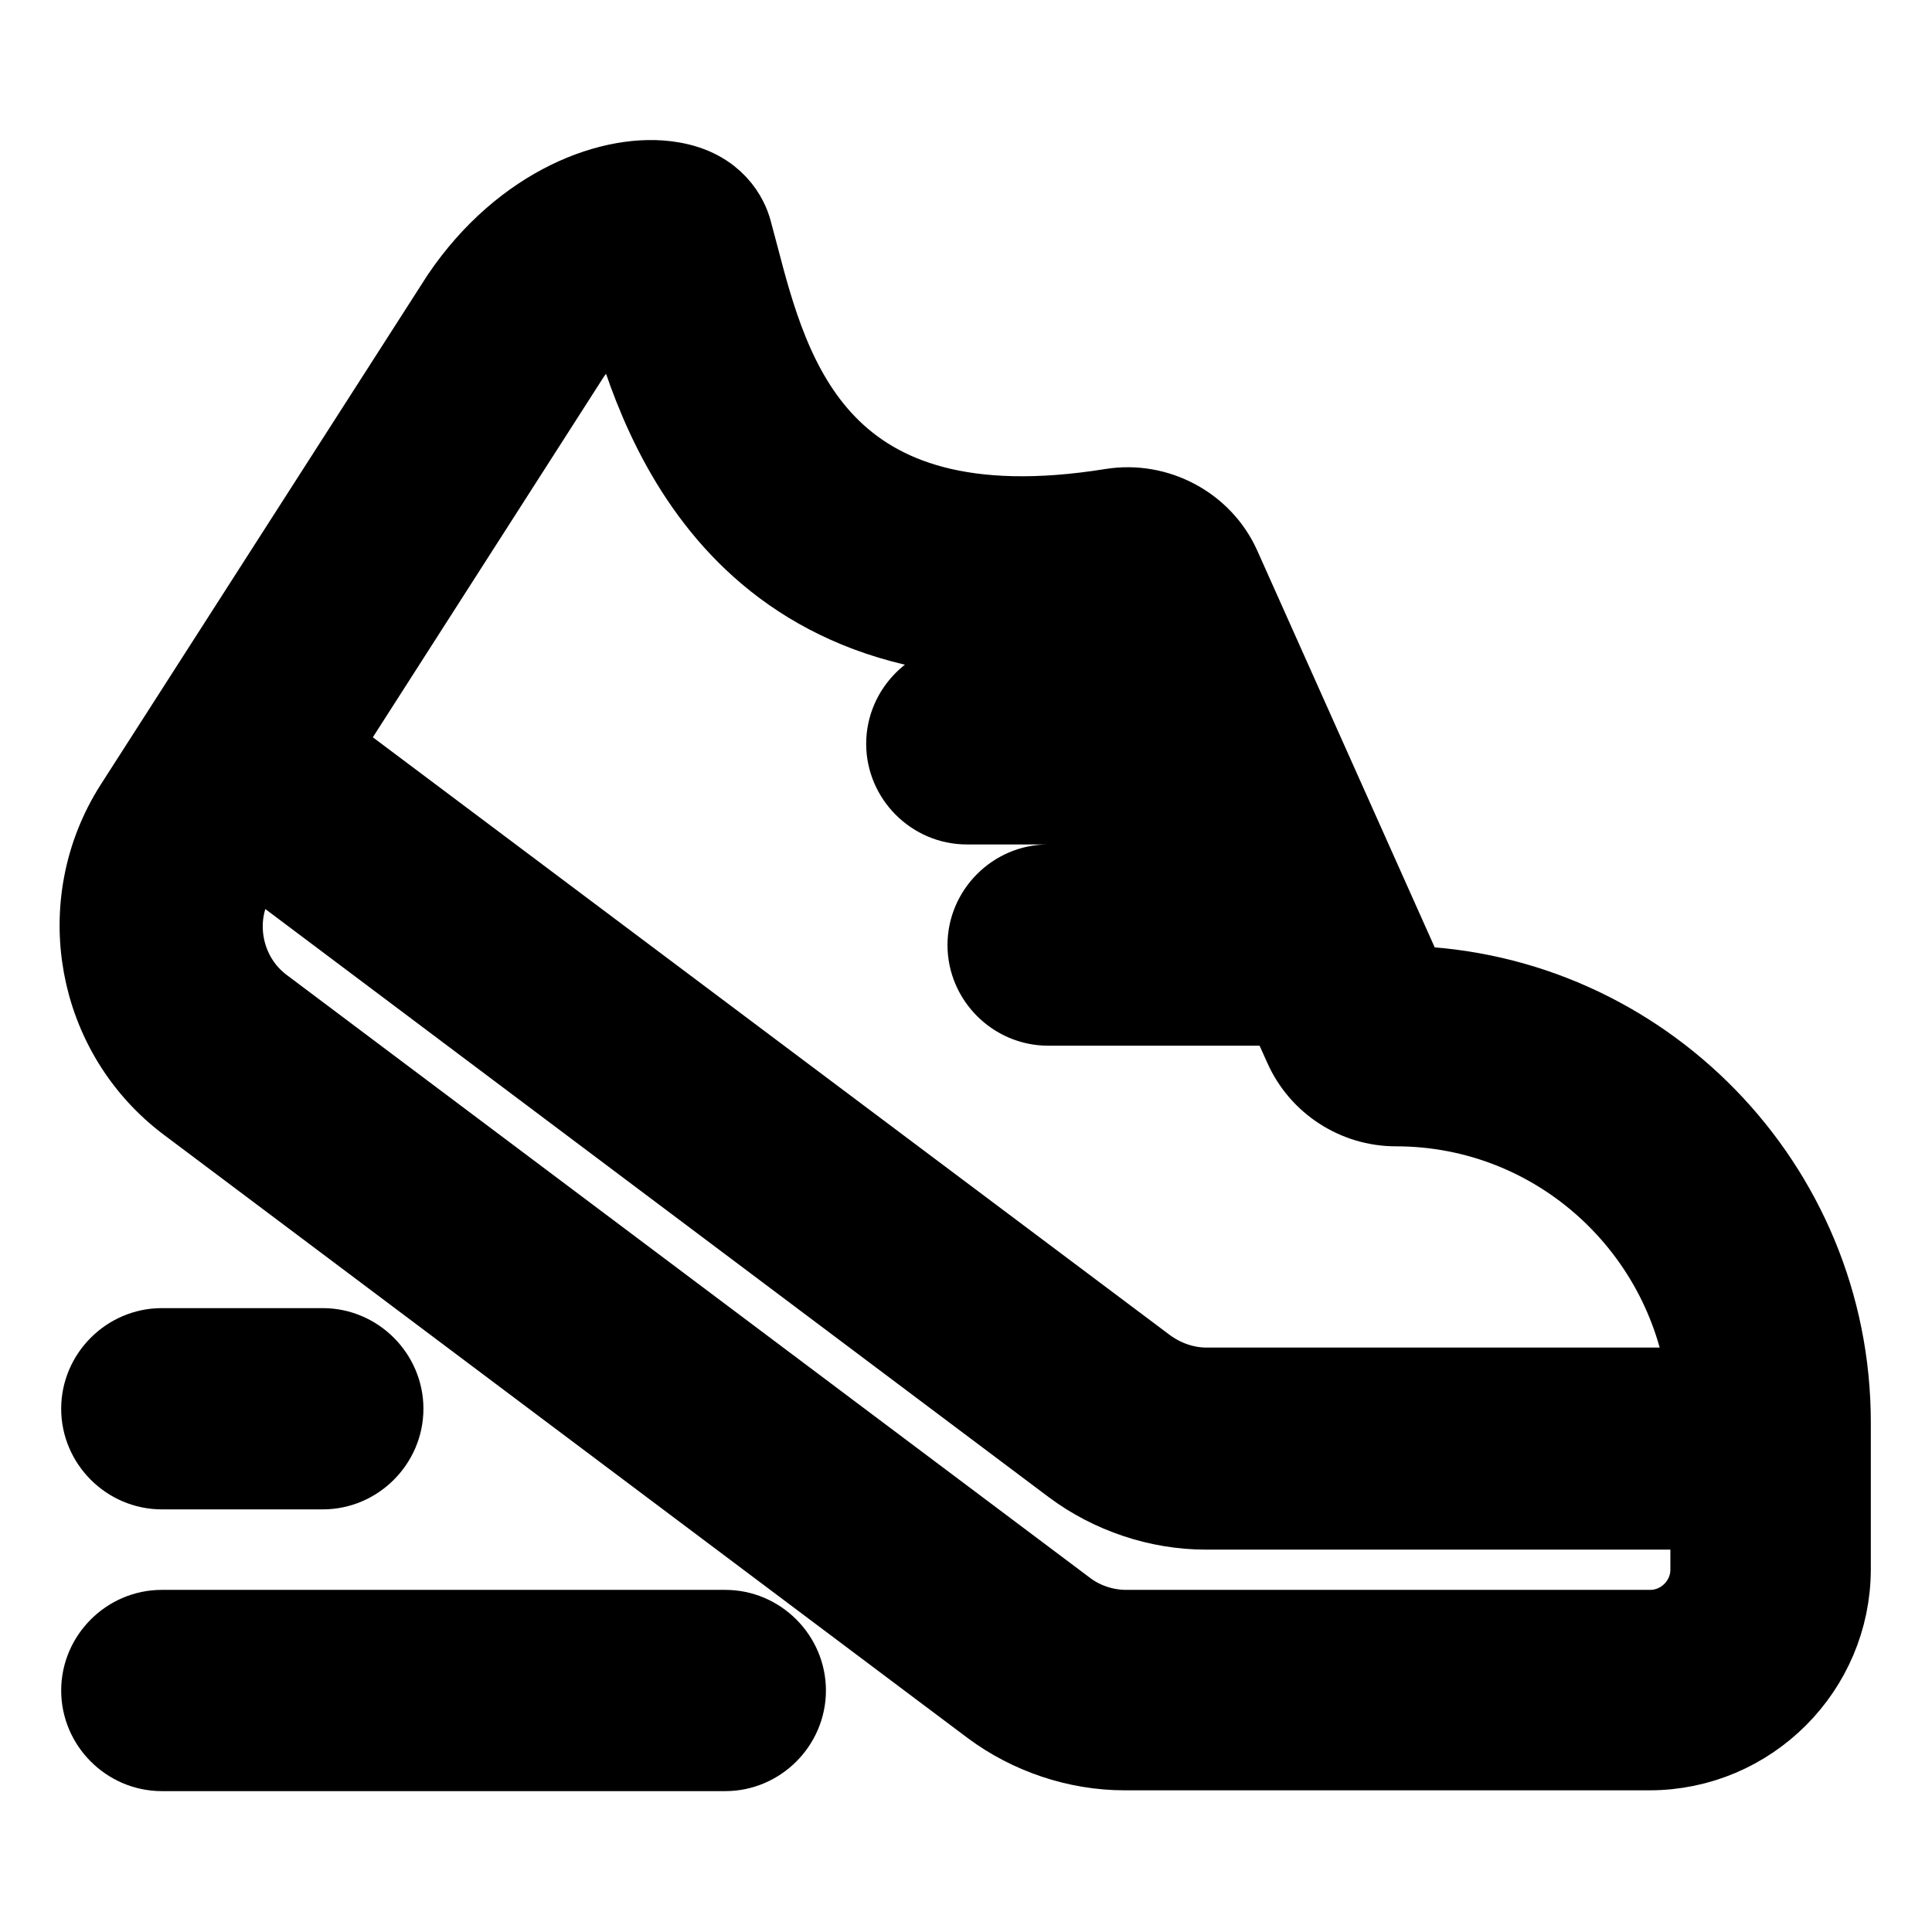 <svg viewBox="0 0 24 24" fill="currentColor" stroke="currentColor" xmlns="http://www.w3.org/2000/svg">
<path d="M17.49 12.25L15.16 7.04C14.93 6.53 14.37 6.23 13.81 6.32C10.15 6.91 9.56 4.66 9.17 3.17L9.09 2.87C9.05 2.72 8.89 2.35 8.34 2.26C7.63 2.14 6.51 2.54 5.73 3.69L1.67 10.02C0.9 11.23 1.19 12.84 2.34 13.7L12.32 21.19C12.79 21.54 13.38 21.74 13.97 21.74H20.49C21.73 21.74 22.74 20.73 22.74 19.49V17.67C22.74 14.73 20.39 12.33 17.48 12.25H17.49ZM7 4.52C7.27 4.11 7.58 3.91 7.8 3.82C8.21 5.33 9.31 8.48 13.87 7.83L14.17 8.49H12.01C11.6 8.49 11.26 8.83 11.26 9.24C11.26 9.65 11.6 9.99 12.01 9.99H14.85L15.3 10.99H13.02C12.61 10.99 12.27 11.33 12.27 11.74C12.27 12.15 12.61 12.49 13.02 12.49H15.97L16.2 13C16.4 13.45 16.85 13.74 17.34 13.74C19.36 13.74 21.01 15.28 21.22 17.24H14.99C14.72 17.24 14.46 17.15 14.24 16.99L3.96 9.28L7.01 4.52H7ZM20.51 20.25H13.99C13.72 20.25 13.45 20.16 13.24 20L3.26 12.51C2.74 12.12 2.61 11.38 2.96 10.84L3.14 10.55L13.33 18.2C13.8 18.55 14.39 18.75 14.98 18.75H21.25V19.5C21.25 19.91 20.91 20.25 20.5 20.25H20.51ZM9.76 21C9.76 21.41 9.42 21.75 9.01 21.75H2.01C1.6 21.75 1.26 21.41 1.26 21C1.26 20.59 1.6 20.25 2.01 20.25H9.01C9.42 20.25 9.76 20.59 9.76 21ZM1.26 17.5C1.26 17.09 1.6 16.75 2.01 16.75H4.01C4.42 16.75 4.76 17.09 4.76 17.5C4.76 17.91 4.42 18.25 4.01 18.25H2.01C1.6 18.25 1.26 17.91 1.26 17.5Z" />
</svg>
